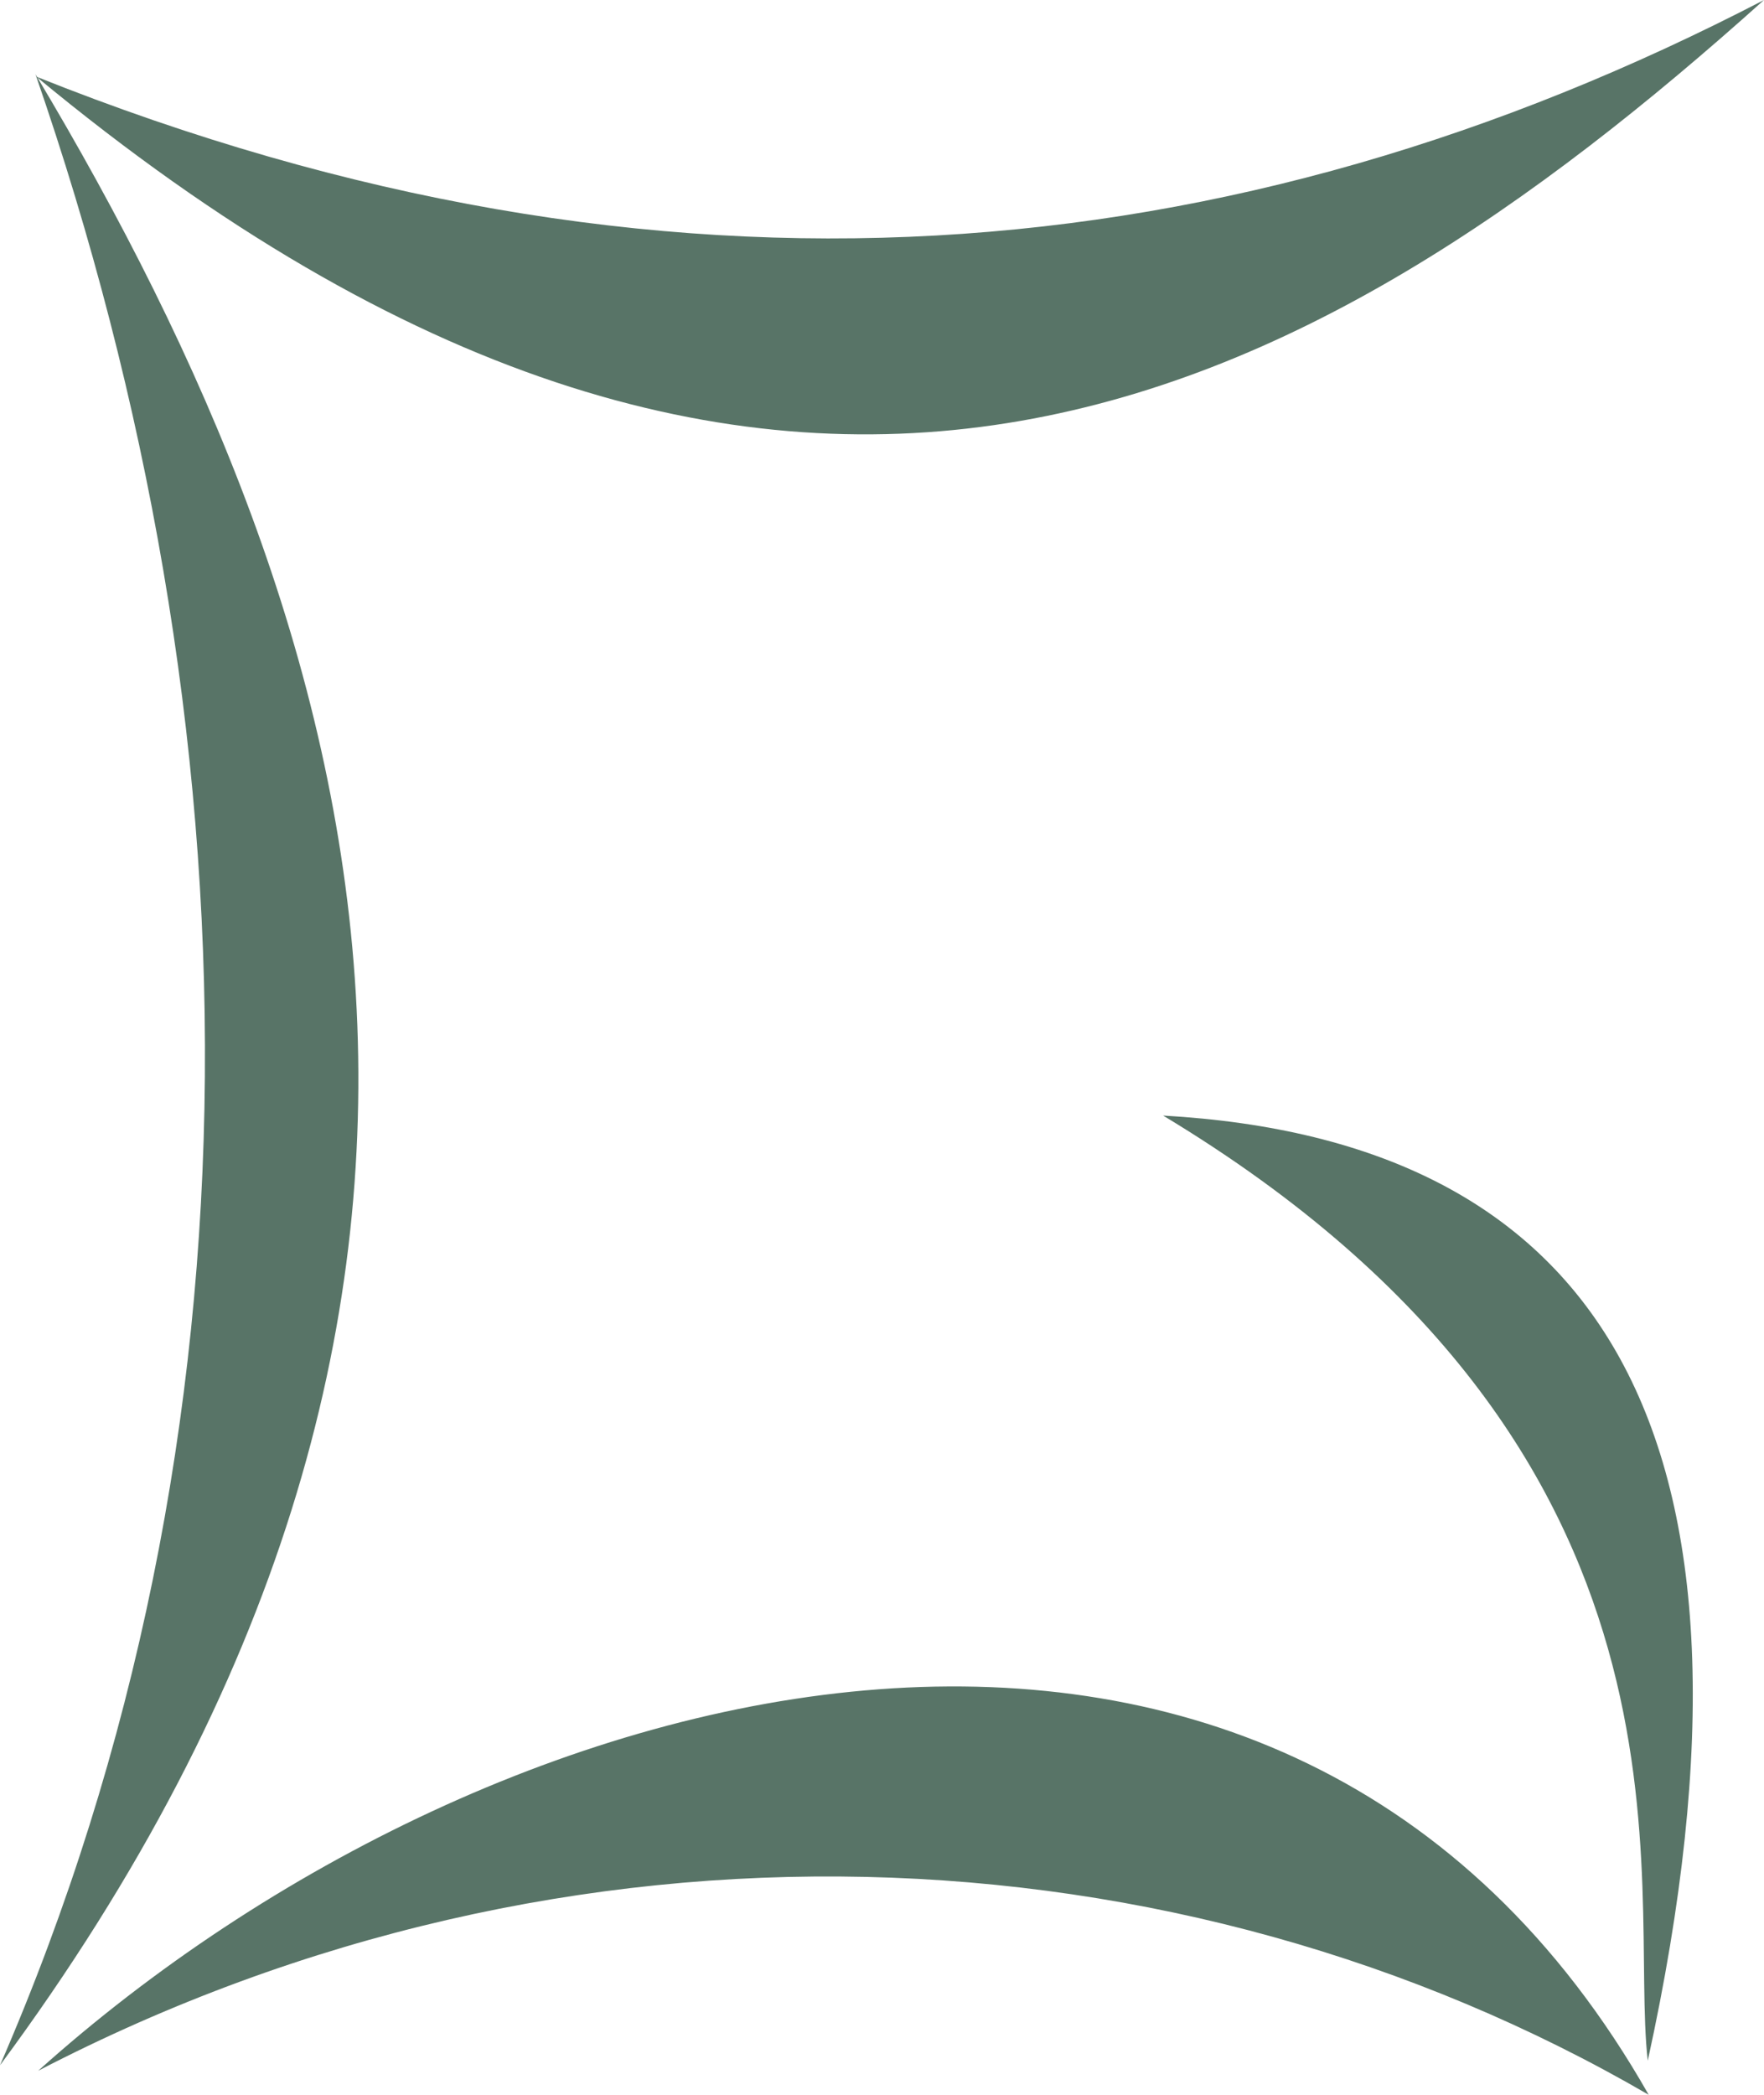 <?xml version="1.0" encoding="UTF-8" standalone="no"?>
<!-- Created with Inkscape (http://www.inkscape.org/) -->

<svg
   xmlns:dc="http://purl.org/dc/elements/1.1/"
   xmlns:cc="http://creativecommons.org/ns#"
   xmlns:rdf="http://www.w3.org/1999/02/22-rdf-syntax-ns#"
   xmlns:svg="http://www.w3.org/2000/svg"
   xmlns="http://www.w3.org/2000/svg"
   version="1.1"
   width="162.661"
   height="193.092"
   id="svg3298">
  <defs
     id="defs3300" />
  <g
     transform="translate(-187.241,-267.245)"
     id="layer1">
    <path
       d="m 294.494,370.075 c 51.66,31.11 42.853,70.948 44.689,87.12 12.851,-58.563 -4.702,-84.847 -44.689,-87.12 z m -103.73,88.047 c 48.92,-25.385 105.086,-23.006 148.506,2.215 -33.441,-58.843 -106.287,-40.101 -148.506,-2.215 z m -0.254,-184.036 c 20.742,59.869 22.009,125.392 -3.269,183.531 52.134,-70.465 34.268,-131.767 3.269,-183.531 z m 159.392,-6.841 c -48.92,25.385 -101.584,30.149 -159.303,7.071 68.46,56.7 117.085,30.815 159.303,-7.071 z"
       id="path3233"
       style="color:#000000;fill:#587467;fill-opacity:1;fill-rule:nonzero;stroke:none;marker:none;visibility:visible;display:inline;overflow:visible;enable-background:accumulate" />
  </g>
</svg>

